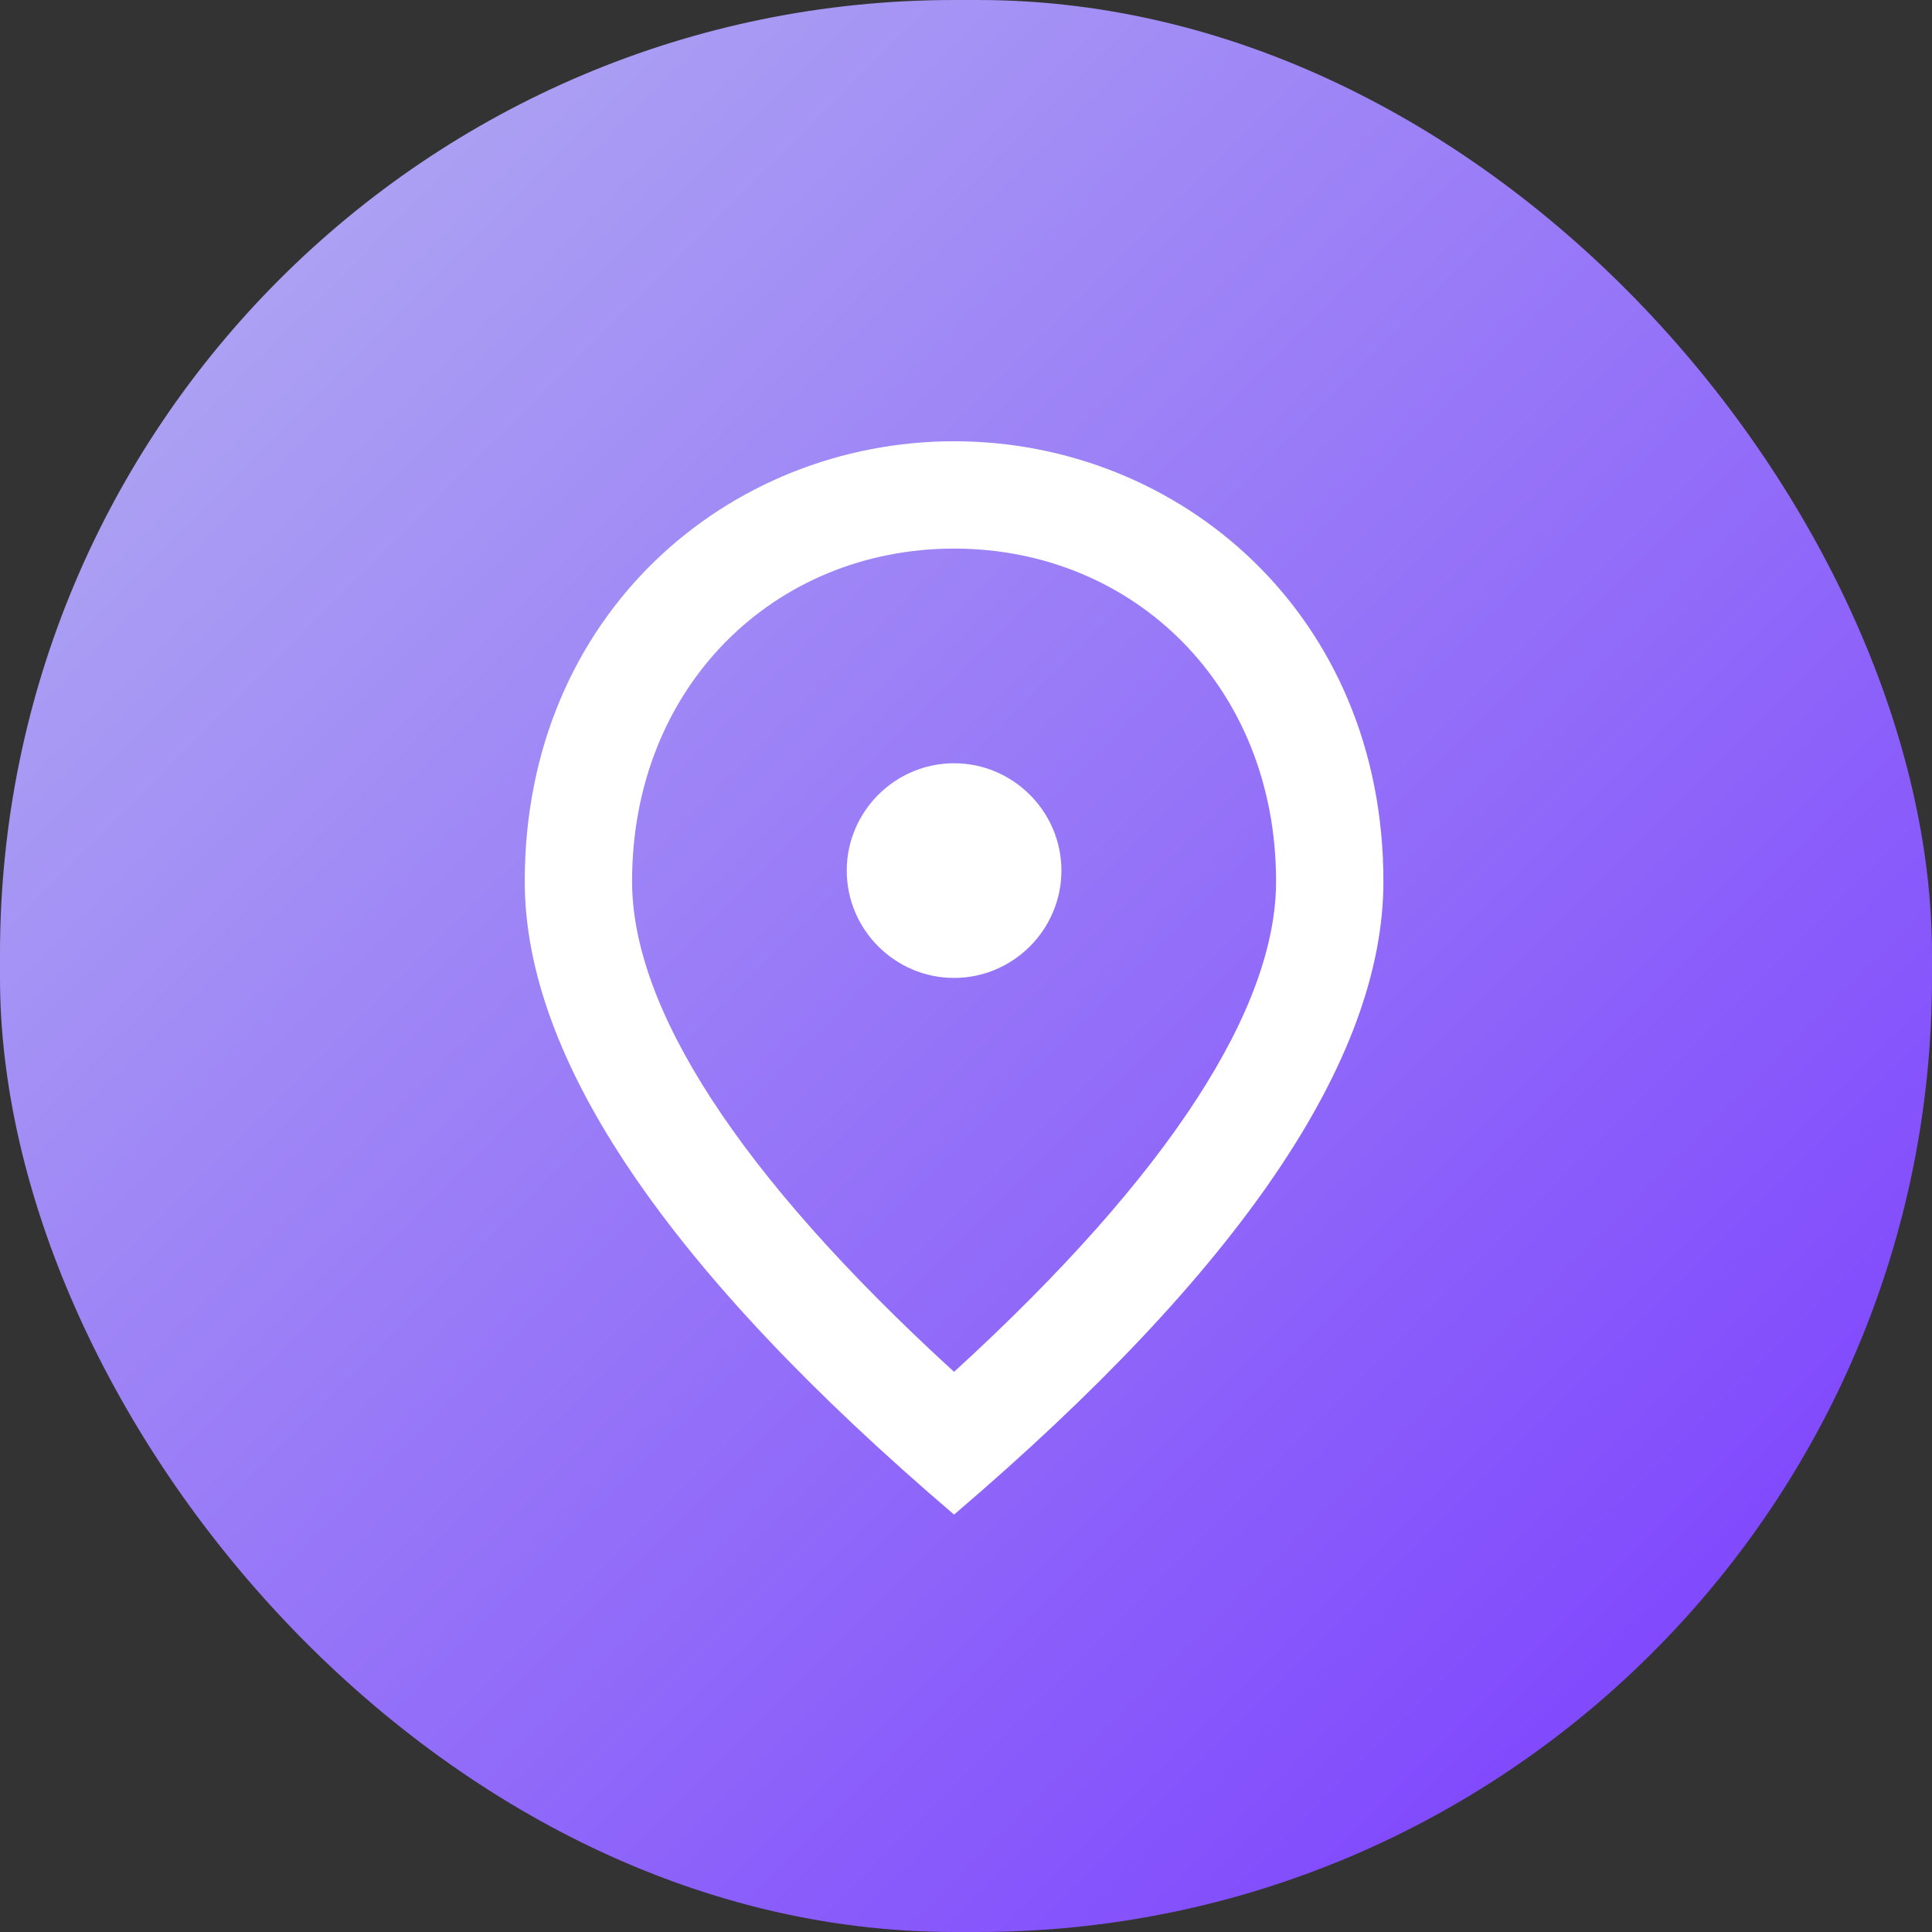 <svg width="81" height="81" viewBox="0 0 81 81" fill="none" xmlns="http://www.w3.org/2000/svg">
<rect x="0" y="0" width="81" height="81" fill="#333333" stroke="none"/>
<rect width="81" height="81" rx="40" fill="url(#paint0_linear)"/>
<path d="M40 41C37.525 41 35.5 38.975 35.5 36.5C35.5 34.025 37.525 32 40 32C42.475 32 44.5 34.025 44.5 36.5C44.5 38.975 42.475 41 40 41ZM53.5 36.95C53.5 28.782 47.538 23 40 23C32.462 23 26.5 28.782 26.5 36.95C26.5 42.215 30.887 49.19 40 57.515C49.112 49.19 53.5 42.215 53.5 36.95ZM40 18.5C49.45 18.5 58 25.745 58 36.95C58 44.42 51.992 53.263 40 63.5C28.008 53.263 22 44.42 22 36.95C22 25.745 30.55 18.5 40 18.5Z" fill="white"/>
<defs>
<linearGradient id="paint0_linear" x1="-40.5" y1="40.5" x2="40.5" y2="121.5" gradientUnits="userSpaceOnUse">
<stop stop-color="#B4B2F1"/>
<stop offset="1" stop-color="#7838FF"/>
</linearGradient>
</defs>
</svg>
